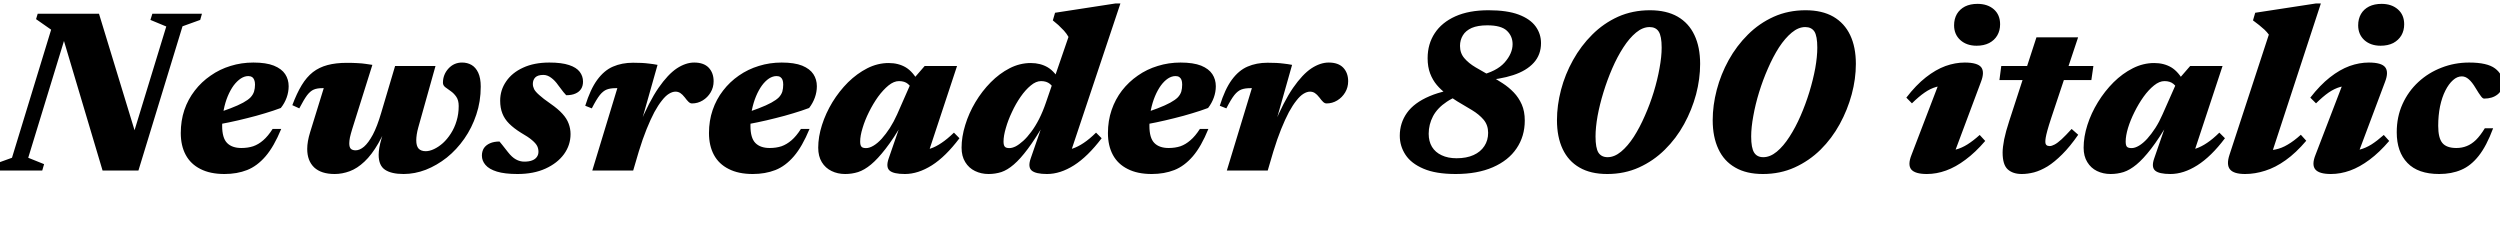 <svg xmlns="http://www.w3.org/2000/svg" xmlns:xlink="http://www.w3.org/1999/xlink" width="258.612" height="24"><path fill="black" d="M10.24 1.42L14.36 14.92L13.12 16.08L17.20 2.74L15.56 2.06L15.76 1.42L20.89 1.42L20.71 2.06L18.88 2.72L14.32 17.64L10.61 17.64L6.32 3.24L7.07 2.76L2.92 16.32L4.56 16.98L4.37 17.64L-0.78 17.64L-0.59 16.98L1.24 16.32L5.29 3.07L3.73 1.98L3.90 1.42L10.24 1.42ZM25.68 7.87L25.68 7.87Q25.30 7.87 24.91 8.12Q24.52 8.38 24.17 8.84Q23.83 9.31 23.56 9.95Q23.29 10.60 23.14 11.37Q22.98 12.14 22.98 13.02L22.98 13.02Q22.98 14.27 23.49 14.79Q24 15.31 24.97 15.31L24.97 15.31Q25.64 15.31 26.19 15.13Q26.74 14.94 27.23 14.51Q27.72 14.09 28.20 13.34L28.20 13.34L29.09 13.34Q28.34 15.16 27.47 16.17Q26.60 17.18 25.56 17.59Q24.52 18 23.22 18L23.22 18Q21.74 18 20.73 17.48Q19.72 16.97 19.21 16.02Q18.70 15.07 18.70 13.76L18.70 13.76Q18.70 12.49 19.07 11.38Q19.45 10.27 20.15 9.37Q20.84 8.47 21.79 7.82Q22.73 7.16 23.85 6.82Q24.97 6.47 26.21 6.47L26.21 6.47Q27.53 6.47 28.33 6.79Q29.14 7.12 29.50 7.67Q29.86 8.22 29.86 8.92L29.86 8.92Q29.86 9.52 29.65 10.10Q29.44 10.68 29.05 11.17L29.05 11.17Q28.28 11.46 27.40 11.72Q26.52 11.99 25.58 12.22Q24.65 12.46 23.68 12.66Q22.72 12.86 21.79 13.03L21.79 13.03L21.84 11.90Q23.02 11.52 23.83 11.21Q24.64 10.90 25.15 10.62Q25.66 10.34 25.92 10.07Q26.18 9.79 26.28 9.47Q26.38 9.14 26.38 8.75L26.38 8.75Q26.38 8.46 26.30 8.27Q26.23 8.08 26.08 7.97Q25.92 7.87 25.68 7.87ZM39.43 11.68L40.87 6.83L45.05 6.83L43.27 13.18Q43.16 13.57 43.11 13.91Q43.06 14.26 43.06 14.51L43.06 14.51Q43.06 15.10 43.30 15.37Q43.55 15.64 44.04 15.64L44.04 15.64Q44.44 15.64 44.90 15.42Q45.37 15.20 45.82 14.80Q46.27 14.39 46.64 13.81Q47.02 13.22 47.23 12.51Q47.45 11.80 47.45 10.97L47.45 10.97Q47.45 10.37 47.20 10.01Q46.96 9.66 46.63 9.43Q46.31 9.20 46.06 9.02Q45.82 8.83 45.82 8.56L45.82 8.56Q45.82 7.72 46.39 7.09Q46.96 6.47 47.80 6.47L47.80 6.47Q48.35 6.47 48.78 6.72Q49.21 6.97 49.47 7.52Q49.73 8.08 49.73 8.96L49.73 8.96Q49.73 10.50 49.27 11.86Q48.82 13.22 48.03 14.35Q47.24 15.48 46.22 16.30Q45.19 17.11 44.05 17.56Q42.90 18 41.75 18L41.75 18Q40.49 18 39.83 17.56Q39.17 17.12 39.17 16.02L39.17 16.02Q39.17 15.68 39.24 15.27Q39.31 14.86 39.46 14.35L39.46 14.35L40.22 11.68L40.44 11.81Q39.84 13.62 39.14 14.82Q38.45 16.02 37.70 16.72Q36.96 17.42 36.18 17.71Q35.40 18 34.62 18L34.62 18Q33.23 18 32.50 17.32Q31.78 16.63 31.78 15.41L31.78 15.41Q31.78 14.65 32.08 13.68L32.08 13.68L33.49 9.12Q33.44 9.12 33.40 9.12Q33.36 9.12 33.31 9.12L33.31 9.12Q32.80 9.12 32.45 9.27Q32.10 9.42 31.76 9.86Q31.43 10.31 30.96 11.21L30.96 11.21L30.24 10.88Q30.70 9.65 31.21 8.81Q31.72 7.97 32.37 7.46Q33.02 6.96 33.88 6.73Q34.74 6.50 35.88 6.50L35.88 6.50Q36.52 6.50 36.99 6.53Q37.46 6.55 37.84 6.61Q38.21 6.66 38.52 6.71L38.52 6.71L36.44 13.33Q36.28 13.85 36.20 14.21Q36.13 14.58 36.13 14.83L36.13 14.83Q36.13 15.24 36.30 15.40Q36.47 15.55 36.79 15.55L36.79 15.55Q37.21 15.55 37.66 15.17Q38.11 14.78 38.57 13.93Q39.02 13.08 39.43 11.68L39.43 11.68ZM51.67 14.64L51.67 14.64Q51.77 14.76 51.95 14.98Q52.13 15.19 52.54 15.73L52.54 15.73Q52.96 16.27 53.37 16.49Q53.78 16.72 54.24 16.72L54.24 16.72Q54.71 16.72 55.03 16.60Q55.36 16.48 55.53 16.24Q55.70 16.01 55.70 15.70L55.70 15.70Q55.70 15.38 55.57 15.11Q55.43 14.83 55.04 14.50Q54.66 14.17 53.89 13.73L53.89 13.73Q53.15 13.27 52.67 12.79Q52.19 12.31 51.97 11.74Q51.74 11.16 51.74 10.42L51.74 10.42Q51.74 9.31 52.36 8.42Q52.97 7.52 54.11 7.00Q55.25 6.47 56.83 6.47L56.83 6.47Q58.10 6.47 58.87 6.73Q59.63 6.98 59.97 7.43Q60.31 7.88 60.31 8.44L60.31 8.44Q60.31 8.89 60.11 9.20Q59.90 9.52 59.52 9.68Q59.14 9.85 58.57 9.85L58.57 9.85Q58.46 9.74 58.28 9.52Q58.09 9.29 57.74 8.81L57.74 8.81Q57.41 8.33 57.01 8.04Q56.62 7.75 56.21 7.75L56.21 7.75Q55.63 7.75 55.37 8.01Q55.12 8.27 55.12 8.68L55.12 8.68Q55.12 8.95 55.25 9.22Q55.38 9.48 55.78 9.83Q56.17 10.19 56.95 10.73L56.95 10.73Q57.73 11.27 58.18 11.77Q58.63 12.26 58.82 12.78Q59.02 13.30 59.02 13.87L59.02 13.87Q59.02 15.01 58.34 15.95Q57.66 16.88 56.43 17.44Q55.20 18 53.54 18L53.54 18Q52.21 18 51.40 17.75Q50.59 17.50 50.22 17.06Q49.85 16.63 49.85 16.10L49.85 16.10Q49.85 15.65 50.06 15.32Q50.28 15 50.69 14.82Q51.10 14.64 51.67 14.64ZM61.27 17.64L63.86 9.12Q63.82 9.12 63.77 9.12Q63.73 9.12 63.68 9.12L63.68 9.12Q63.14 9.12 62.77 9.26Q62.40 9.40 62.05 9.83Q61.70 10.27 61.22 11.21L61.22 11.21L60.54 10.94Q61.07 9.23 61.78 8.26Q62.50 7.28 63.41 6.89Q64.33 6.49 65.48 6.49L65.48 6.49Q66 6.49 66.39 6.51Q66.78 6.53 67.16 6.58Q67.55 6.62 68.02 6.71L68.02 6.71L66.18 13.21L66.13 12.94Q67.15 10.50 68.12 9.09Q69.10 7.68 70.02 7.07Q70.94 6.47 71.81 6.47L71.81 6.47Q72.80 6.47 73.31 7.00Q73.82 7.54 73.82 8.40L73.82 8.40Q73.82 9.04 73.51 9.56Q73.20 10.08 72.69 10.39Q72.18 10.70 71.58 10.70L71.58 10.70Q71.40 10.70 71.23 10.54Q71.06 10.38 70.84 10.08L70.84 10.08Q70.60 9.77 70.37 9.62Q70.14 9.48 69.88 9.48L69.88 9.48Q69.56 9.48 69.20 9.70Q68.84 9.92 68.47 10.40Q68.09 10.87 67.69 11.60Q67.30 12.34 66.89 13.35Q66.48 14.36 66.08 15.67L66.08 15.67L65.50 17.64L61.27 17.64ZM80.33 7.87L80.33 7.87Q79.94 7.87 79.55 8.12Q79.16 8.38 78.82 8.84Q78.48 9.31 78.21 9.95Q77.94 10.60 77.78 11.37Q77.63 12.14 77.63 13.02L77.63 13.02Q77.63 14.27 78.14 14.79Q78.65 15.31 79.62 15.31L79.62 15.31Q80.29 15.31 80.84 15.13Q81.38 14.94 81.88 14.51Q82.37 14.09 82.85 13.34L82.85 13.34L83.74 13.34Q82.99 15.16 82.12 16.17Q81.25 17.18 80.21 17.59Q79.16 18 77.87 18L77.87 18Q76.39 18 75.38 17.48Q74.36 16.97 73.85 16.02Q73.34 15.07 73.34 13.76L73.34 13.76Q73.34 12.49 73.72 11.38Q74.10 10.27 74.80 9.37Q75.49 8.47 76.43 7.82Q77.38 7.16 78.50 6.82Q79.62 6.47 80.86 6.47L80.86 6.47Q82.18 6.47 82.98 6.79Q83.78 7.12 84.14 7.67Q84.50 8.22 84.50 8.92L84.50 8.92Q84.50 9.52 84.29 10.10Q84.08 10.68 83.70 11.17L83.70 11.17Q82.93 11.46 82.05 11.72Q81.17 11.99 80.23 12.22Q79.30 12.46 78.33 12.66Q77.36 12.86 76.44 13.03L76.44 13.03L76.49 11.90Q77.66 11.52 78.47 11.21Q79.28 10.90 79.79 10.62Q80.30 10.34 80.57 10.07Q80.83 9.79 80.93 9.47Q81.02 9.14 81.02 8.75L81.02 8.75Q81.02 8.46 80.95 8.27Q80.88 8.08 80.72 7.97Q80.57 7.87 80.33 7.87ZM91.93 16.39L91.93 16.39L93.24 12.60L93.44 12.60Q92.44 14.33 91.61 15.39Q90.79 16.45 90.10 17.02Q89.41 17.59 88.76 17.80Q88.12 18 87.43 18L87.43 18Q86.65 18 86.02 17.69Q85.38 17.38 85.01 16.77Q84.64 16.16 84.64 15.28L84.64 15.28Q84.64 14.15 85.03 12.93Q85.42 11.71 86.11 10.57Q86.81 9.43 87.73 8.51Q88.66 7.60 89.72 7.06Q90.79 6.52 91.93 6.52L91.93 6.52Q92.94 6.52 93.70 6.97Q94.46 7.43 95.05 8.54L95.05 8.54L94.42 9.43Q94.26 8.96 93.92 8.68Q93.58 8.39 92.99 8.39L92.99 8.39Q92.47 8.39 91.91 8.84Q91.36 9.29 90.83 10.01Q90.31 10.74 89.89 11.59Q89.47 12.43 89.23 13.24Q88.98 14.05 88.98 14.64L88.98 14.64Q88.98 15.02 89.11 15.17Q89.23 15.32 89.59 15.32L89.59 15.32Q89.94 15.32 90.36 15.07Q90.78 14.82 91.21 14.35Q91.64 13.87 92.05 13.24Q92.46 12.60 92.80 11.84L92.80 11.84L94.34 8.34L95.65 6.83L99 6.83L95.72 16.76L95.03 15.59Q95.68 15.55 96.25 15.37Q96.82 15.18 97.40 14.78Q97.99 14.39 98.68 13.72L98.68 13.72L99.25 14.30Q97.82 16.20 96.40 17.10Q94.97 18 93.61 18L93.61 18Q92.42 18 92.02 17.64Q91.62 17.28 91.93 16.39ZM109.75 8.54L109.10 9.43Q108.95 8.96 108.61 8.68Q108.26 8.39 107.69 8.39L107.69 8.39Q107.17 8.39 106.63 8.84Q106.08 9.29 105.58 10.01Q105.07 10.74 104.68 11.59Q104.28 12.43 104.05 13.24Q103.81 14.05 103.81 14.64L103.81 14.64Q103.81 15.02 103.94 15.17Q104.06 15.32 104.42 15.32L104.42 15.32Q104.70 15.32 105.07 15.14Q105.43 14.95 105.85 14.57Q106.26 14.20 106.68 13.63Q107.10 13.07 107.49 12.31Q107.88 11.54 108.20 10.60L108.20 10.60L110.53 3.82Q110.34 3.48 110.06 3.17Q109.78 2.87 109.48 2.59Q109.18 2.32 108.91 2.11L108.91 2.11L109.14 1.32L115.38 0.36L115.90 0.36L110.42 16.76L109.74 15.59Q110.38 15.55 110.95 15.37Q111.52 15.18 112.11 14.78Q112.70 14.39 113.38 13.72L113.38 13.72L113.96 14.30Q112.52 16.20 111.10 17.10Q109.68 18 108.31 18L108.31 18Q107.14 18 106.72 17.64Q106.31 17.28 106.62 16.39L106.62 16.39L107.93 12.60L108.13 12.60Q107.12 14.33 106.33 15.39Q105.54 16.45 104.87 17.02Q104.21 17.59 103.58 17.80Q102.95 18 102.26 18L102.26 18Q101.50 18 100.86 17.69Q100.22 17.38 99.85 16.77Q99.47 16.16 99.47 15.28L99.47 15.28Q99.47 14.15 99.85 12.93Q100.22 11.71 100.90 10.57Q101.58 9.43 102.49 8.51Q103.39 7.60 104.44 7.06Q105.49 6.52 106.63 6.52L106.63 6.52Q107.63 6.52 108.39 6.97Q109.15 7.43 109.75 8.54L109.75 8.54ZM121.60 7.87L121.60 7.87Q121.21 7.87 120.82 8.12Q120.43 8.38 120.09 8.84Q119.75 9.31 119.48 9.95Q119.21 10.60 119.05 11.37Q118.90 12.14 118.90 13.02L118.90 13.02Q118.90 14.27 119.41 14.79Q119.92 15.31 120.89 15.31L120.89 15.31Q121.56 15.31 122.11 15.13Q122.65 14.94 123.14 14.51Q123.64 14.09 124.12 13.34L124.12 13.34L125.00 13.34Q124.26 15.16 123.39 16.17Q122.52 17.18 121.48 17.59Q120.43 18 119.14 18L119.14 18Q117.66 18 116.65 17.48Q115.63 16.97 115.12 16.02Q114.61 15.07 114.61 13.76L114.61 13.76Q114.61 12.49 114.99 11.38Q115.37 10.27 116.06 9.37Q116.76 8.47 117.70 7.82Q118.64 7.16 119.77 6.82Q120.89 6.47 122.12 6.47L122.12 6.47Q123.44 6.47 124.25 6.79Q125.05 7.12 125.41 7.67Q125.77 8.22 125.77 8.92L125.77 8.92Q125.77 9.52 125.56 10.10Q125.35 10.68 124.97 11.17L124.97 11.17Q124.20 11.46 123.32 11.72Q122.44 11.99 121.50 12.22Q120.56 12.46 119.60 12.66Q118.63 12.86 117.71 13.03L117.71 13.03L117.76 11.90Q118.93 11.52 119.74 11.21Q120.55 10.90 121.06 10.62Q121.57 10.34 121.84 10.07Q122.10 9.79 122.20 9.47Q122.29 9.14 122.29 8.75L122.29 8.75Q122.29 8.46 122.22 8.27Q122.15 8.08 121.99 7.97Q121.84 7.87 121.60 7.87ZM126.91 17.64L129.50 9.12Q129.46 9.12 129.41 9.12Q129.37 9.12 129.32 9.12L129.32 9.12Q128.78 9.12 128.41 9.26Q128.04 9.40 127.69 9.83Q127.34 10.27 126.86 11.21L126.86 11.21L126.18 10.94Q126.71 9.23 127.42 8.26Q128.14 7.28 129.05 6.89Q129.97 6.49 131.12 6.49L131.12 6.49Q131.64 6.49 132.03 6.51Q132.42 6.53 132.80 6.58Q133.19 6.62 133.66 6.71L133.66 6.71L131.82 13.21L131.77 12.94Q132.79 10.50 133.76 9.09Q134.74 7.68 135.66 7.07Q136.58 6.47 137.45 6.47L137.45 6.47Q138.44 6.47 138.95 7.00Q139.46 7.54 139.46 8.40L139.46 8.40Q139.46 9.04 139.15 9.56Q138.84 10.08 138.33 10.39Q137.82 10.70 137.22 10.70L137.22 10.70Q137.04 10.70 136.87 10.54Q136.70 10.38 136.48 10.08L136.48 10.08Q136.24 9.77 136.01 9.62Q135.78 9.48 135.52 9.48L135.52 9.48Q135.20 9.48 134.84 9.70Q134.48 9.92 134.11 10.40Q133.73 10.87 133.33 11.60Q132.94 12.34 132.53 13.35Q132.12 14.36 131.72 15.67L131.72 15.67L131.14 17.64L126.91 17.64ZM153.29 8.33L153.29 8.33L153.02 7.81Q154.81 7.40 155.64 6.47Q156.47 5.53 156.47 4.57L156.47 4.57Q156.47 3.73 155.87 3.17Q155.28 2.62 153.86 2.62L153.86 2.62Q152.87 2.62 152.24 2.89Q151.62 3.17 151.33 3.65Q151.03 4.14 151.03 4.75L151.03 4.75Q151.03 5.50 151.48 6.02Q151.92 6.54 152.65 6.97Q153.37 7.40 154.20 7.86L154.20 7.86Q154.82 8.21 155.45 8.62Q156.07 9.02 156.59 9.56Q157.10 10.09 157.42 10.81Q157.73 11.52 157.73 12.47L157.73 12.47Q157.73 14.10 156.88 15.35Q156.04 16.60 154.43 17.30Q152.83 18 150.58 18L150.58 18Q148.52 18 147.25 17.45Q145.98 16.91 145.39 16.01Q144.80 15.11 144.80 14.04L144.80 14.04Q144.80 12.73 145.54 11.68Q146.28 10.63 147.88 9.95Q149.48 9.26 152.10 9.04L152.10 9.04L152.27 9.50Q150.65 9.86 149.67 10.52Q148.69 11.17 148.24 12.02Q147.79 12.88 147.79 13.84L147.79 13.84Q147.79 14.62 148.13 15.19Q148.48 15.76 149.13 16.06Q149.78 16.37 150.68 16.37L150.68 16.37Q151.70 16.37 152.43 16.04Q153.16 15.71 153.55 15.11Q153.94 14.52 153.94 13.74L153.94 13.74Q153.94 12.94 153.47 12.38Q153 11.83 152.27 11.39Q151.54 10.96 150.74 10.48L150.74 10.48Q150.17 10.12 149.62 9.71Q149.06 9.30 148.63 8.79Q148.20 8.28 147.94 7.60Q147.68 6.92 147.68 6.02L147.68 6.02Q147.68 4.55 148.42 3.43Q149.15 2.32 150.55 1.69Q151.96 1.06 153.98 1.06L153.98 1.06Q155.90 1.06 157.10 1.51Q158.29 1.96 158.85 2.73Q159.41 3.50 159.41 4.46L159.41 4.46Q159.41 5.66 158.66 6.49Q157.91 7.32 156.53 7.77Q155.16 8.22 153.29 8.33ZM165.05 14.12L165.05 14.12Q165.05 15.31 165.35 15.79Q165.66 16.26 166.30 16.26L166.30 16.26Q167.00 16.26 167.69 15.69Q168.38 15.12 169.01 14.15Q169.63 13.18 170.15 11.98Q170.68 10.79 171.07 9.52Q171.46 8.24 171.67 7.05Q171.89 5.86 171.89 4.93L171.89 4.93Q171.89 3.73 171.58 3.26Q171.28 2.80 170.64 2.80L170.64 2.80Q169.93 2.80 169.24 3.37Q168.55 3.94 167.93 4.90Q167.30 5.87 166.78 7.07Q166.26 8.27 165.87 9.54Q165.48 10.81 165.26 12Q165.05 13.19 165.05 14.12ZM170.68 1.06L170.68 1.06Q172.38 1.06 173.54 1.72Q174.70 2.39 175.28 3.63Q175.87 4.87 175.87 6.61L175.87 6.61Q175.87 8.16 175.45 9.76Q175.02 11.36 174.21 12.84Q173.40 14.32 172.22 15.48Q171.05 16.64 169.55 17.32Q168.05 18 166.26 18L166.26 18Q164.54 18 163.39 17.33Q162.24 16.67 161.65 15.42Q161.06 14.17 161.06 12.43L161.06 12.43Q161.06 10.90 161.48 9.29Q161.90 7.69 162.72 6.22Q163.54 4.74 164.71 3.58Q165.88 2.41 167.38 1.73Q168.89 1.06 170.68 1.06ZM181.15 14.12L181.15 14.12Q181.15 15.31 181.46 15.79Q181.76 16.26 182.40 16.26L182.40 16.26Q183.11 16.26 183.80 15.69Q184.49 15.12 185.11 14.15Q185.74 13.18 186.26 11.98Q186.78 10.79 187.17 9.52Q187.56 8.24 187.78 7.05Q187.99 5.86 187.99 4.93L187.99 4.93Q187.99 3.73 187.69 3.26Q187.38 2.80 186.74 2.80L186.74 2.80Q186.04 2.80 185.35 3.37Q184.66 3.94 184.03 4.90Q183.41 5.87 182.89 7.07Q182.36 8.27 181.97 9.54Q181.58 10.81 181.37 12Q181.15 13.19 181.15 14.12ZM186.78 1.06L186.78 1.06Q188.48 1.06 189.64 1.72Q190.80 2.39 191.39 3.63Q191.98 4.87 191.98 6.61L191.98 6.61Q191.98 8.16 191.55 9.76Q191.12 11.36 190.31 12.84Q189.50 14.32 188.33 15.48Q187.15 16.64 185.65 17.32Q184.15 18 182.36 18L182.36 18Q180.65 18 179.50 17.33Q178.34 16.67 177.76 15.42Q177.17 14.17 177.17 12.43L177.17 12.43Q177.17 10.90 177.59 9.29Q178.01 7.69 178.82 6.22Q179.64 4.74 180.81 3.58Q181.98 2.41 183.49 1.73Q184.99 1.06 186.78 1.06ZM197.74 16.01L197.74 16.01L200.83 7.94L201.68 8.84Q200.92 8.82 200.30 8.99Q199.69 9.16 199.10 9.57Q198.50 9.98 197.78 10.69L197.78 10.69L197.20 10.10Q198.20 8.80 199.22 8.00Q200.24 7.20 201.25 6.83Q202.26 6.47 203.24 6.47L203.24 6.47Q204.55 6.47 204.94 6.95Q205.32 7.44 204.92 8.47L204.92 8.47L201.83 16.73L200.94 15.61Q201.72 15.64 202.33 15.47Q202.93 15.31 203.52 14.94Q204.11 14.57 204.79 13.96L204.79 13.96L205.36 14.58Q204.34 15.77 203.32 16.52Q202.31 17.28 201.31 17.64Q200.32 18 199.32 18L199.32 18Q198.11 18 197.71 17.53Q197.32 17.05 197.74 16.01ZM202.14 2.62L202.14 2.62Q202.14 1.96 202.43 1.45Q202.73 0.95 203.27 0.67Q203.82 0.40 204.56 0.40L204.56 0.40Q205.61 0.40 206.26 0.97Q206.90 1.54 206.90 2.51L206.90 2.51Q206.90 3.16 206.61 3.66Q206.32 4.16 205.77 4.45Q205.22 4.73 204.47 4.73L204.47 4.73Q203.44 4.73 202.79 4.15Q202.14 3.56 202.14 2.62ZM216.34 8.28L206.83 8.28L207.02 6.83L216.55 6.83L216.34 8.28ZM214.97 3.86L212.20 12.17Q211.92 13.02 211.79 13.50Q211.66 13.98 211.62 14.23Q211.58 14.48 211.58 14.64L211.58 14.64Q211.58 14.92 211.70 15.01Q211.81 15.11 212.03 15.11L212.03 15.11Q212.24 15.11 212.54 14.95Q212.83 14.80 213.26 14.41Q213.68 14.02 214.30 13.34L214.30 13.34L214.98 13.94Q214.12 15.18 213.32 15.97Q212.53 16.76 211.81 17.21Q211.08 17.65 210.41 17.83Q209.74 18 209.14 18L209.14 18Q208.22 18 207.69 17.52Q207.16 17.04 207.16 15.78L207.16 15.78Q207.16 15.25 207.32 14.42Q207.49 13.60 207.84 12.53L207.84 12.53L210.66 3.86L214.97 3.86ZM222.84 16.39L222.84 16.39L224.15 12.60L224.35 12.60Q223.34 14.33 222.52 15.39Q221.70 16.45 221.01 17.02Q220.32 17.59 219.67 17.80Q219.02 18 218.34 18L218.34 18Q217.56 18 216.92 17.69Q216.29 17.38 215.92 16.77Q215.54 16.16 215.54 15.28L215.54 15.28Q215.54 14.15 215.93 12.93Q216.32 11.71 217.02 10.57Q217.72 9.43 218.64 8.51Q219.56 7.60 220.63 7.06Q221.70 6.52 222.84 6.52L222.84 6.52Q223.85 6.52 224.61 6.97Q225.37 7.43 225.96 8.54L225.96 8.54L225.32 9.43Q225.17 8.96 224.83 8.68Q224.48 8.39 223.90 8.39L223.90 8.39Q223.38 8.39 222.82 8.84Q222.26 9.29 221.74 10.01Q221.22 10.74 220.80 11.59Q220.38 12.43 220.13 13.24Q219.89 14.05 219.89 14.64L219.89 14.64Q219.89 15.02 220.01 15.17Q220.14 15.32 220.50 15.32L220.50 15.32Q220.85 15.32 221.27 15.07Q221.69 14.82 222.12 14.35Q222.55 13.87 222.96 13.24Q223.37 12.60 223.70 11.84L223.70 11.84L225.25 8.34L226.56 6.83L229.91 6.83L226.63 16.76L225.94 15.59Q226.58 15.55 227.15 15.37Q227.72 15.18 228.31 14.78Q228.90 14.39 229.58 13.72L229.58 13.72L230.16 14.30Q228.73 16.20 227.30 17.10Q225.88 18 224.52 18L224.52 18Q223.33 18 222.93 17.64Q222.53 17.28 222.84 16.39ZM230.63 16.01L234.70 3.58Q234.50 3.31 234.25 3.07Q233.99 2.83 233.69 2.59Q233.39 2.35 233.06 2.11L233.06 2.11L233.29 1.32L239.56 0.36L240.08 0.36L234.71 16.76L233.90 15.54Q234.71 15.60 235.36 15.47Q236.02 15.34 236.65 14.96Q237.29 14.59 238.01 13.94L238.01 13.94L238.57 14.56Q237.50 15.82 236.44 16.57Q235.38 17.33 234.32 17.66Q233.27 18 232.24 18L232.24 18Q231.07 18 230.68 17.52Q230.29 17.04 230.63 16.01L230.63 16.01ZM239.53 16.01L239.53 16.01L242.63 7.94L243.48 8.84Q242.71 8.82 242.10 8.99Q241.49 9.16 240.89 9.57Q240.30 9.98 239.58 10.69L239.58 10.69L238.99 10.10Q240.00 8.80 241.02 8.00Q242.04 7.20 243.05 6.83Q244.06 6.47 245.04 6.47L245.04 6.47Q246.35 6.47 246.73 6.95Q247.12 7.44 246.72 8.47L246.72 8.47L243.62 16.73L242.74 15.61Q243.52 15.64 244.12 15.47Q244.73 15.31 245.32 14.94Q245.90 14.57 246.59 13.96L246.59 13.96L247.15 14.58Q246.13 15.77 245.12 16.52Q244.10 17.28 243.11 17.64Q242.11 18 241.12 18L241.12 18Q239.90 18 239.51 17.53Q239.11 17.05 239.53 16.01ZM243.94 2.62L243.94 2.62Q243.94 1.96 244.23 1.45Q244.52 0.95 245.07 0.67Q245.62 0.40 246.36 0.40L246.36 0.40Q247.40 0.40 248.05 0.97Q248.70 1.54 248.70 2.51L248.70 2.51Q248.70 3.16 248.41 3.66Q248.11 4.16 247.57 4.45Q247.02 4.73 246.26 4.73L246.26 4.73Q245.23 4.73 244.58 4.15Q243.94 3.56 243.94 2.62ZM254.66 7.90L254.66 7.90Q254.18 7.90 253.75 8.29Q253.31 8.68 252.96 9.37Q252.61 10.06 252.41 11.00Q252.22 11.94 252.22 13.02L252.22 13.02Q252.22 14.27 252.65 14.79Q253.08 15.31 254.10 15.31L254.10 15.31Q254.68 15.31 255.17 15.11Q255.66 14.92 256.12 14.48Q256.57 14.04 257.04 13.27L257.04 13.27L257.90 13.27Q257.22 15.10 256.41 16.12Q255.60 17.15 254.60 17.57Q253.60 18 252.32 18L252.32 18Q250.14 18 249.04 16.86Q247.93 15.72 247.93 13.68L247.93 13.68Q247.93 12.08 248.53 10.76Q249.13 9.44 250.17 8.48Q251.21 7.52 252.56 7.00Q253.91 6.47 255.42 6.47L255.42 6.47Q257.29 6.47 258.10 7.08Q258.90 7.69 258.90 8.59L258.90 8.59Q258.90 9.34 258.36 9.77Q257.82 10.20 256.97 10.20L256.97 10.20Q256.82 10.20 256.64 9.95Q256.45 9.71 256.09 9.11L256.09 9.11Q255.73 8.50 255.38 8.20Q255.04 7.90 254.66 7.90Z"/></svg>